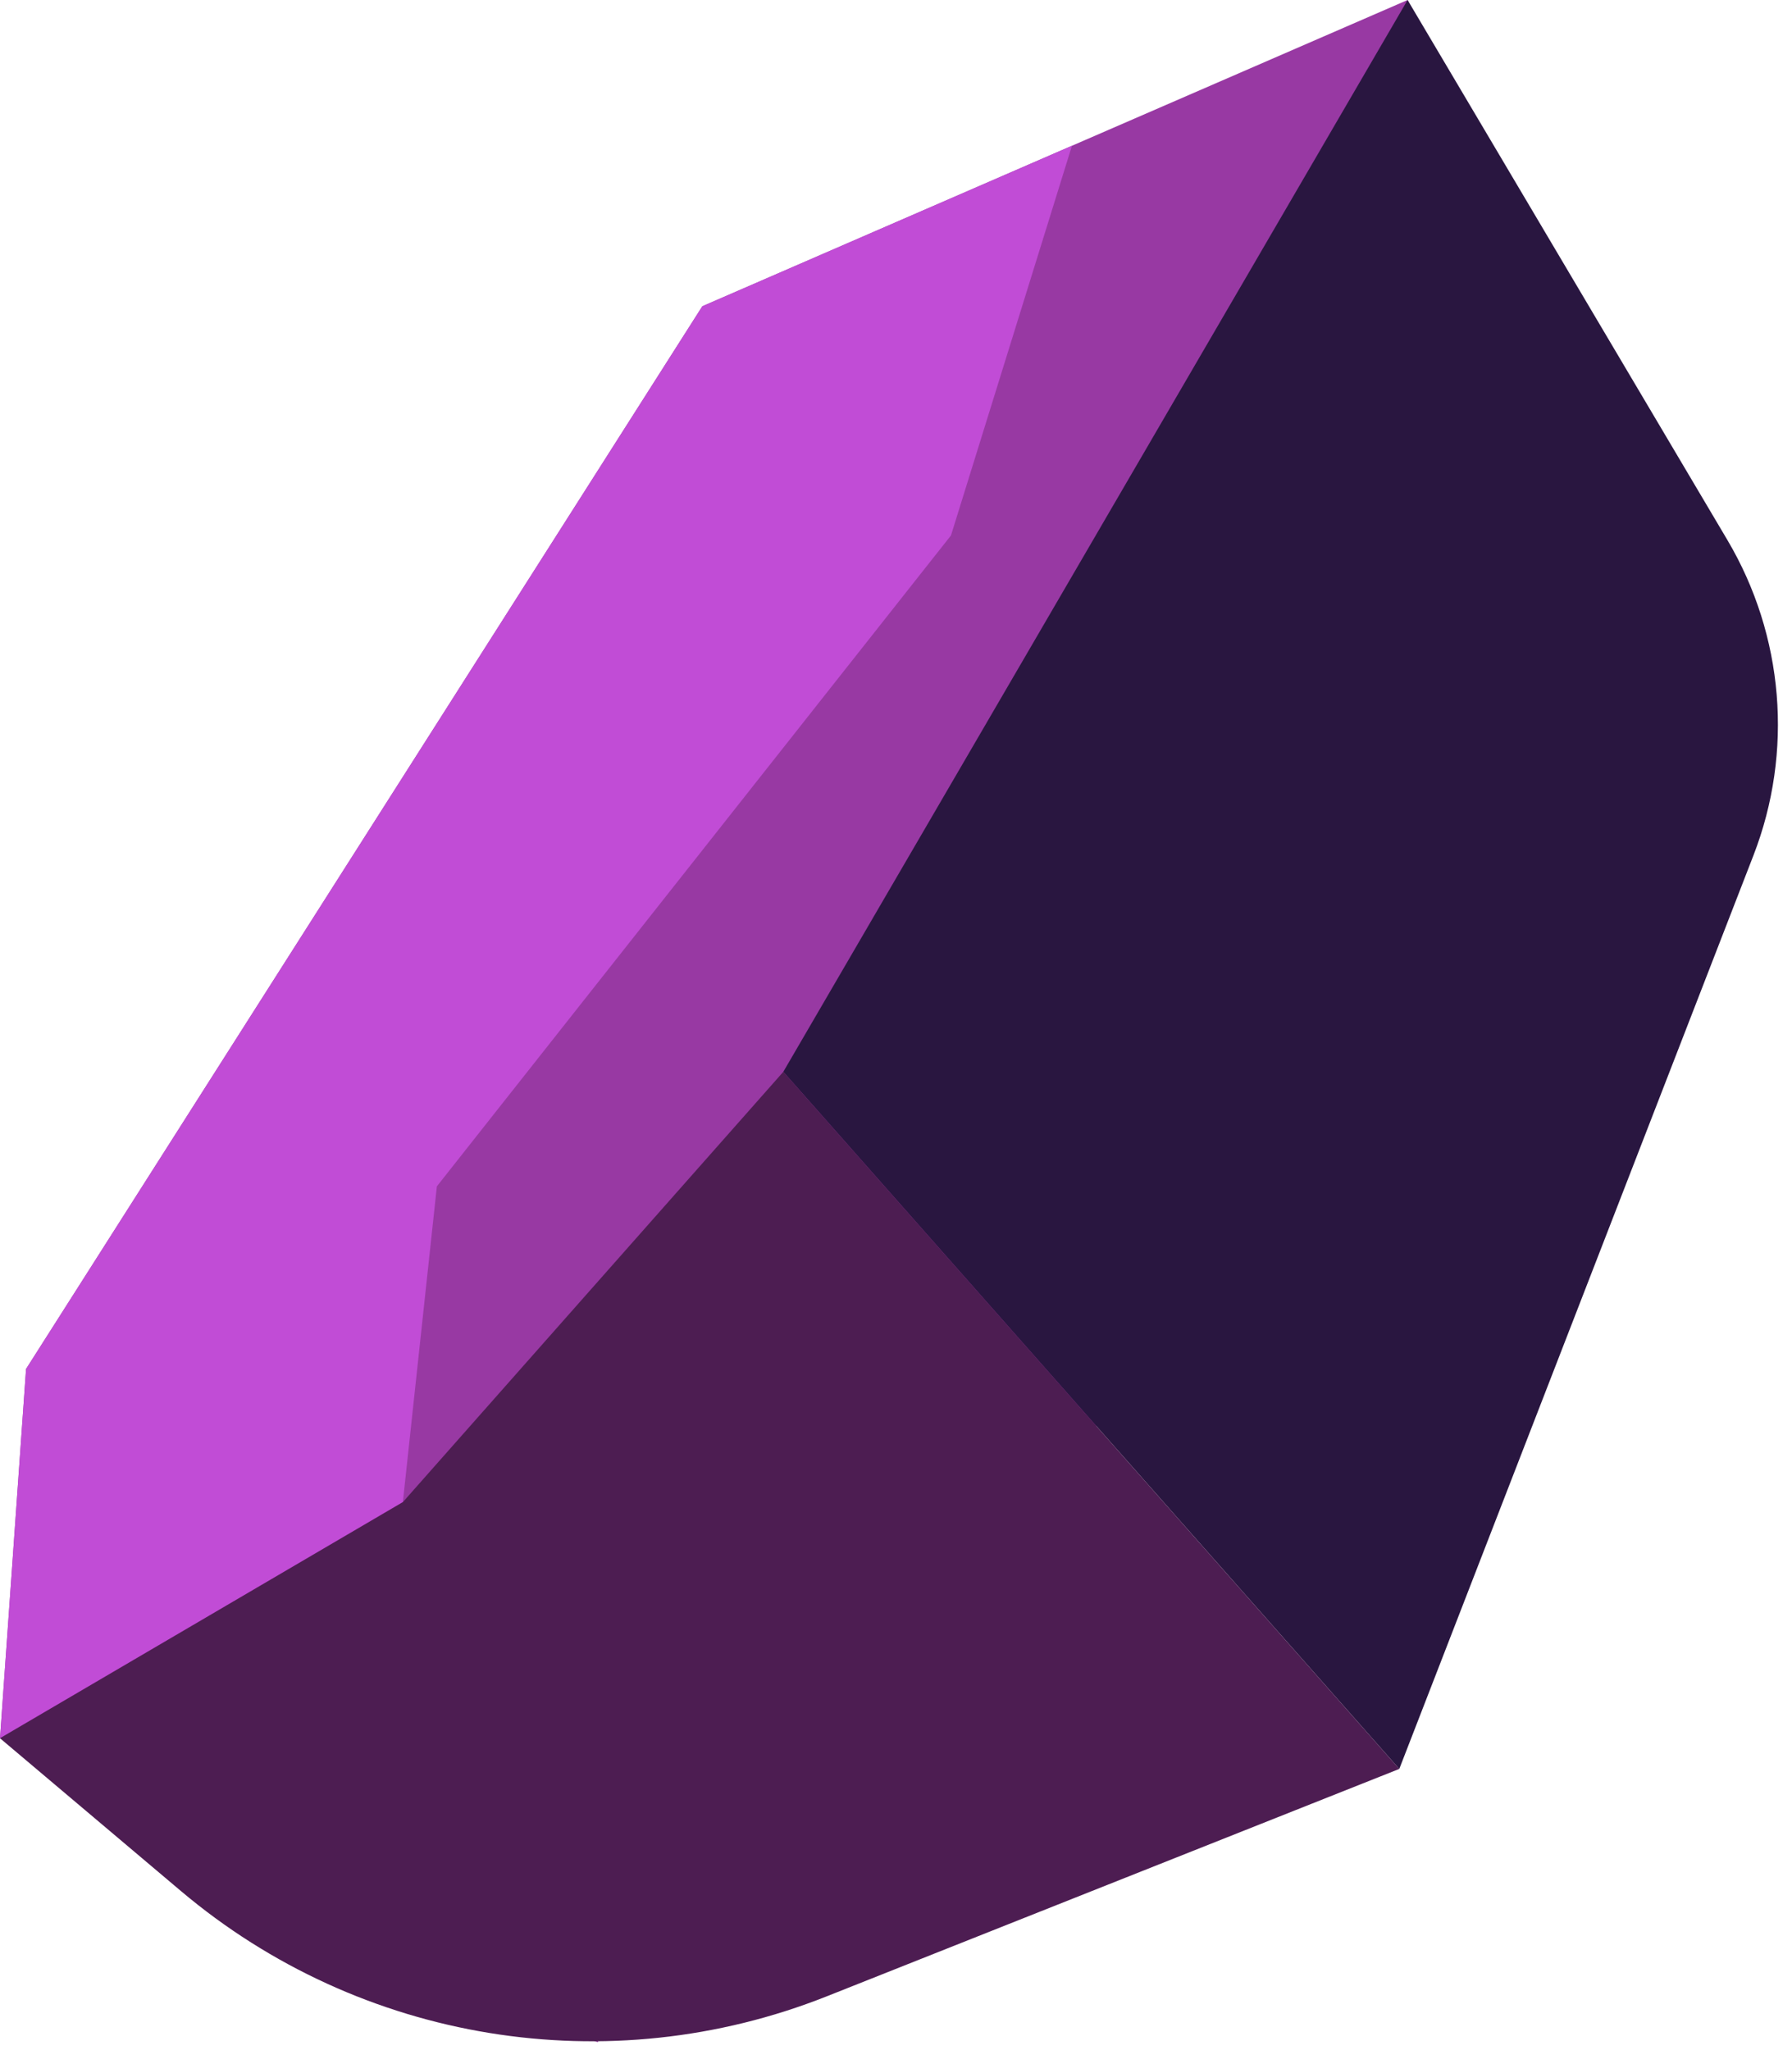 <?xml version="1.0" encoding="UTF-8" standalone="no"?>
<!DOCTYPE svg PUBLIC "-//W3C//DTD SVG 1.1//EN" "http://www.w3.org/Graphics/SVG/1.1/DTD/svg11.dtd">
<svg width="100%" height="100%" viewBox="0 0 111 127" version="1.1" xmlns="http://www.w3.org/2000/svg" xmlns:xlink="http://www.w3.org/1999/xlink" xml:space="preserve" xmlns:serif="http://www.serif.com/" style="fill-rule:evenodd;clip-rule:evenodd;stroke-linejoin:round;stroke-miterlimit:2;">
    <g transform="matrix(1,0,0,1,-2123.15,-779.456)">
        <g transform="matrix(1,0,0,1,2210.34,906.99)">
            <path d="M0,-127.534L-43.686,-108.564L-85.575,-42.738L-87.189,-19.861C-87.189,-19.861 -48.992,0 -50.154,-1.078C-51.316,-2.156 19.226,-84.533 19.226,-84.533L0,-127.534Z" style="fill:rgb(152,57,163);fill-rule:nonzero;"/>
        </g>
        <g transform="matrix(1,0,0,1,2123.15,788.484)">
            <path d="M0,98.645L1.614,75.769L43.504,9.942L66.399,0L58.906,24.138L27.061,64.457L24.954,84.019L0,98.645Z" style="fill:rgb(193,76,214);fill-rule:nonzero;"/>
        </g>
        <g transform="matrix(1,0,0,1,2171.67,822.64)">
            <path d="M0,23.206L38.669,-43.184L58.479,-9.732C61.983,-3.812 62.578,3.389 60.092,9.803L38.154,66.39L0,23.206Z" style="fill:rgb(41,22,64);fill-rule:nonzero;"/>
        </g>
        <g transform="matrix(1,0,0,1,2123.15,867.2)">
            <path d="M0,19.929L24.954,5.303L48.521,-21.354L86.675,21.83L51.22,35.912C37.697,41.283 22.317,38.776 11.201,29.388L0,19.929Z" style="fill:rgb(77,29,82);fill-rule:nonzero;"/>
        </g>
    </g>
</svg>
